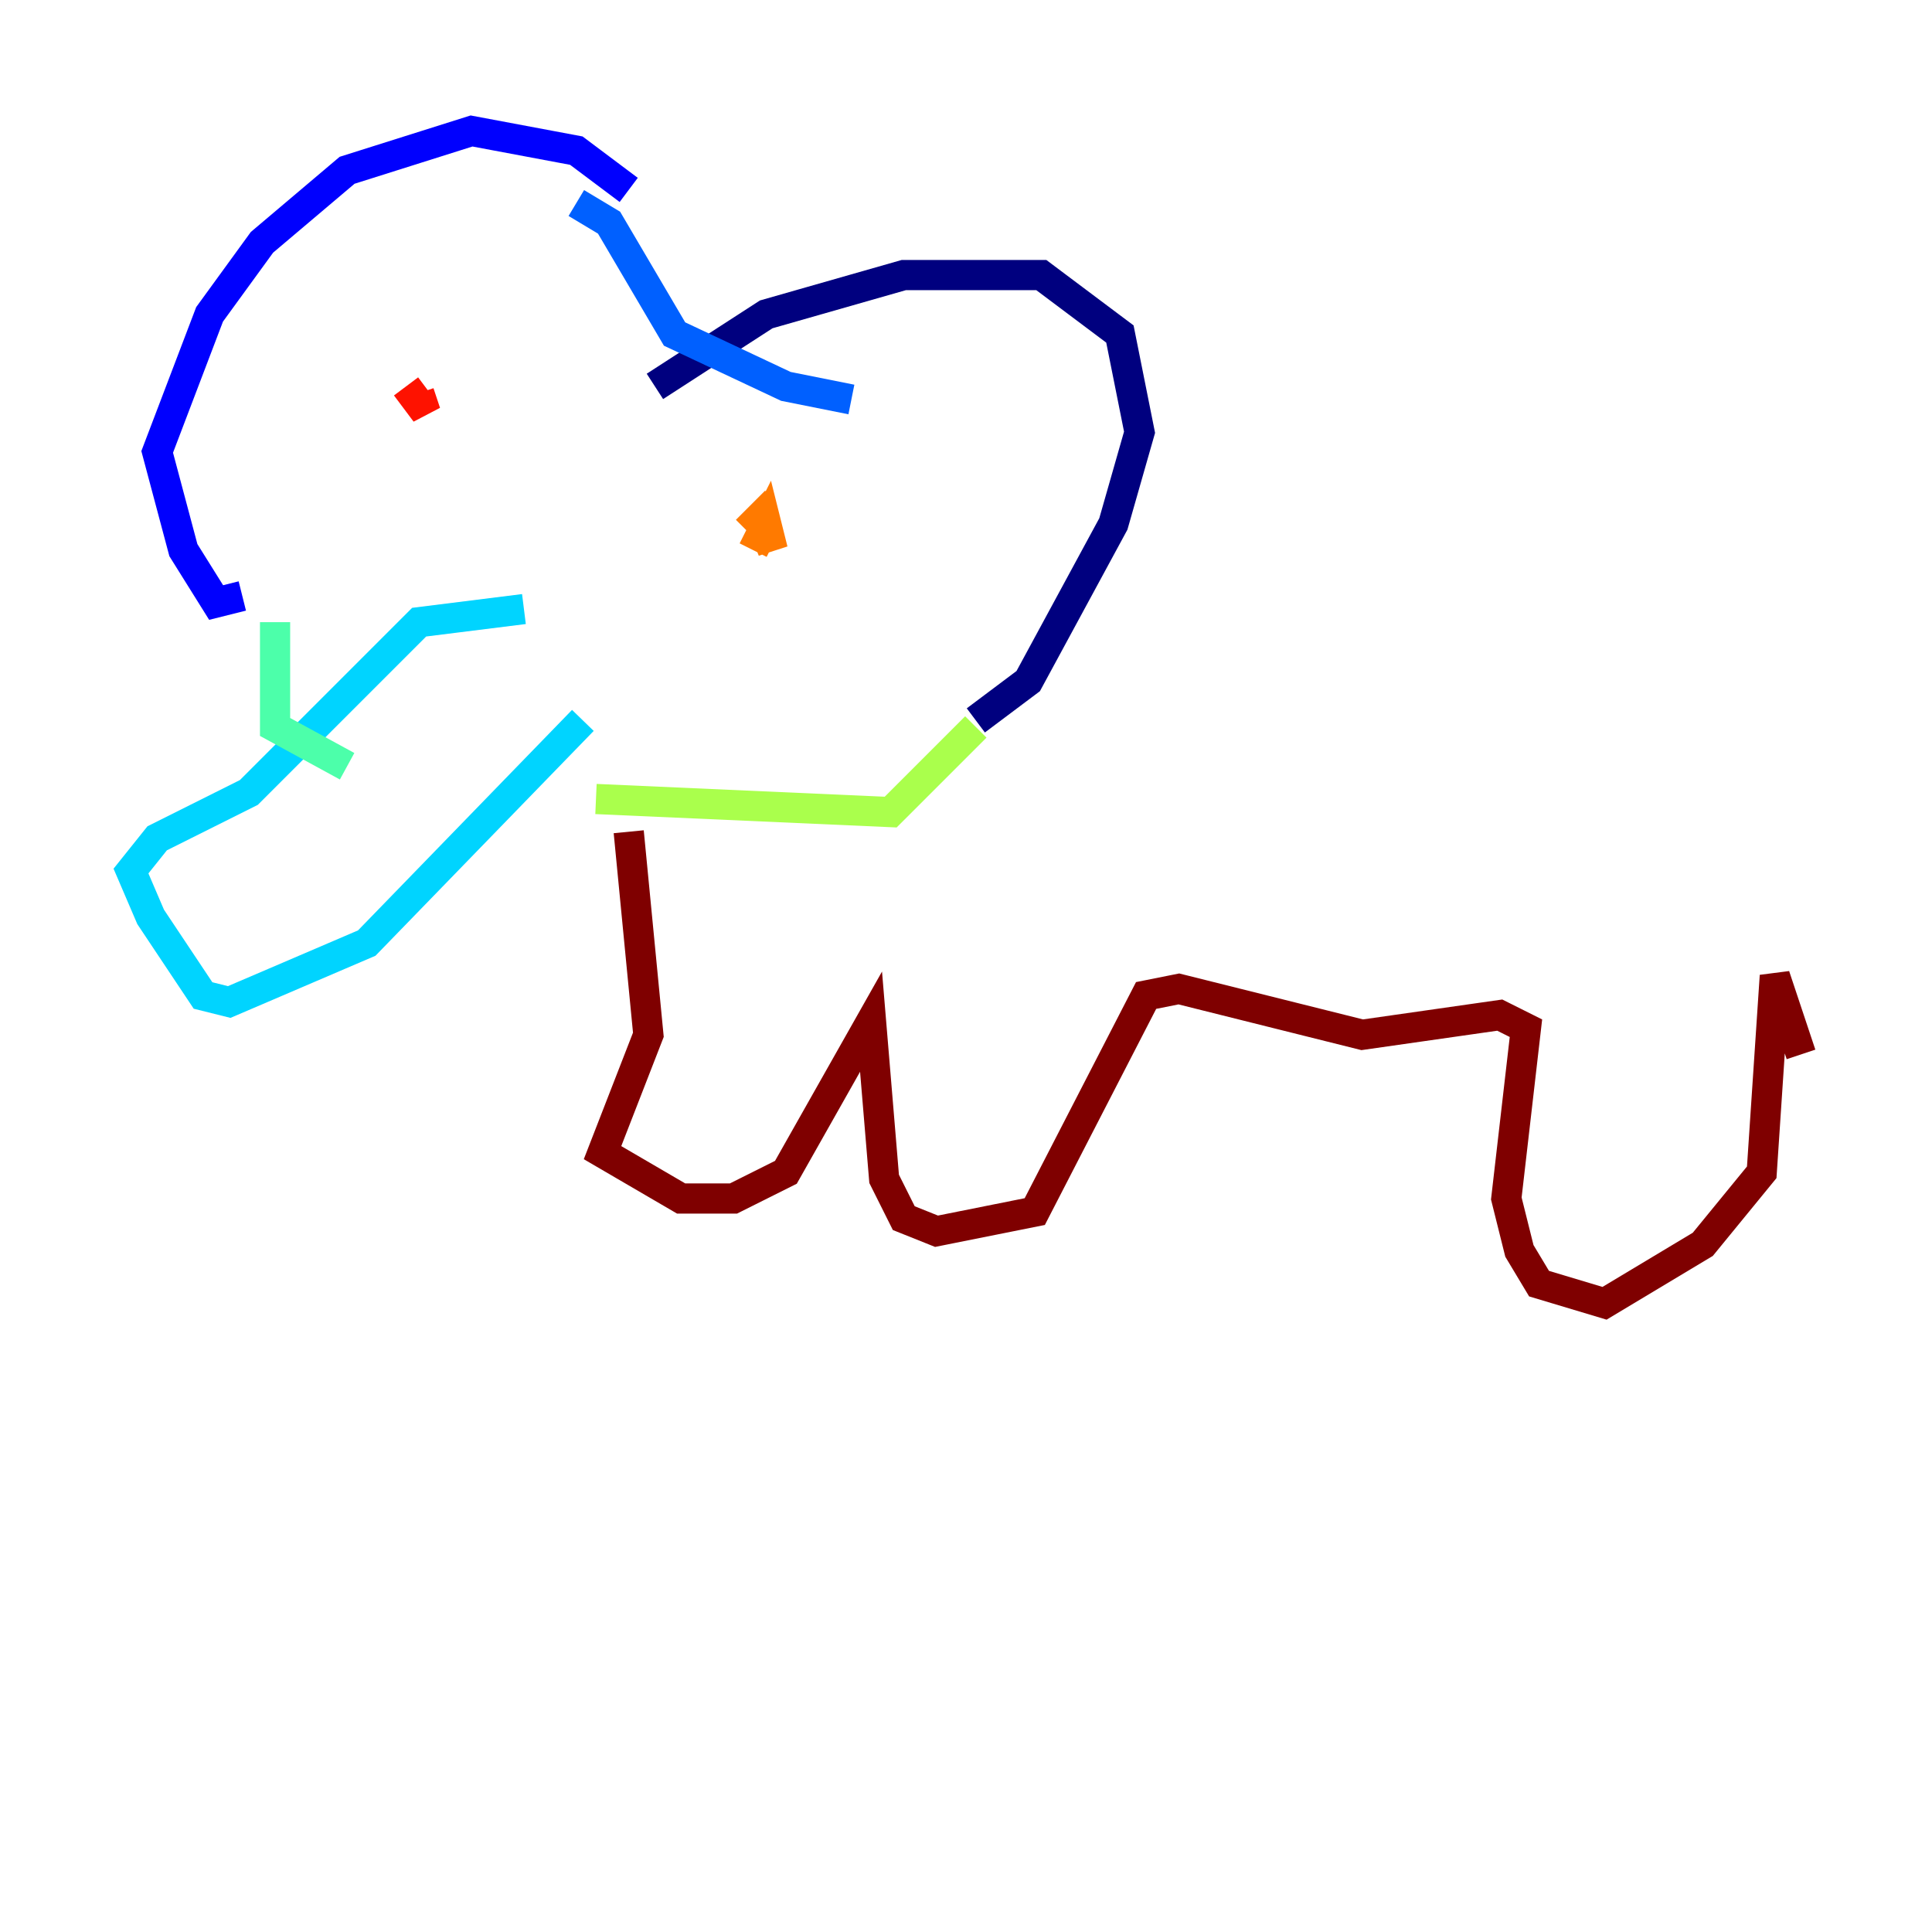 <?xml version="1.0" encoding="utf-8" ?>
<svg baseProfile="tiny" height="128" version="1.2" viewBox="0,0,128,128" width="128" xmlns="http://www.w3.org/2000/svg" xmlns:ev="http://www.w3.org/2001/xml-events" xmlns:xlink="http://www.w3.org/1999/xlink"><defs /><polyline fill="none" points="43.39,25.6 50.766,20.827 59.878,18.224 68.99,18.224 74.197,22.129 75.498,28.637 73.763,34.712 68.122,45.125 64.651,47.729" stroke="#00007f" stroke-width="2" /><polyline fill="none" points="41.654,12.583 38.183,9.98 31.241,8.678 22.997,11.281 17.356,16.054 13.885,20.827 10.414,29.939 12.149,36.447 14.319,39.919 16.054,39.485" stroke="#0000fe" stroke-width="2" /><polyline fill="none" points="38.183,13.451 40.352,14.752 44.691,22.129 52.068,25.6 56.407,26.468" stroke="#0060ff" stroke-width="2" /><polyline fill="none" points="34.712,40.352 27.77,41.22 16.488,52.502 10.414,55.539 8.678,57.709 9.98,60.746 13.451,65.953 15.186,66.386 18.224,65.085 24.298,62.481 38.617,47.729" stroke="#00d4ff" stroke-width="2" /><polyline fill="none" points="18.224,41.22 18.224,48.163 22.997,50.766" stroke="#4cffaa" stroke-width="2" /><polyline fill="none" points="39.485,52.936 59.01,53.803 64.651,48.163" stroke="#aaff4c" stroke-width="2" /><polyline fill="none" points="51.2,36.447 51.2,36.447" stroke="#ffe500" stroke-width="2" /><polyline fill="none" points="49.898,36.447 50.766,34.712 51.2,36.447 50.332,34.278 49.464,35.146" stroke="#ff7a00" stroke-width="2" /><polyline fill="none" points="26.902,25.6 28.203,27.336 27.77,26.034" stroke="#fe1200" stroke-width="2" /><polyline fill="none" points="41.654,55.105 42.956,68.556 39.919,76.366 45.125,79.403 48.597,79.403 52.068,77.668 57.709,67.688 58.576,78.102 59.878,80.705 62.047,81.573 68.556,80.271 75.932,65.953 78.102,65.519 90.251,68.556 99.363,67.254 101.098,68.122 99.797,79.403 100.664,82.875 101.966,85.044 106.305,86.346 112.814,82.441 116.719,77.668 117.586,64.651 119.322,69.858" stroke="#7f0000" stroke-width="2" /></svg>